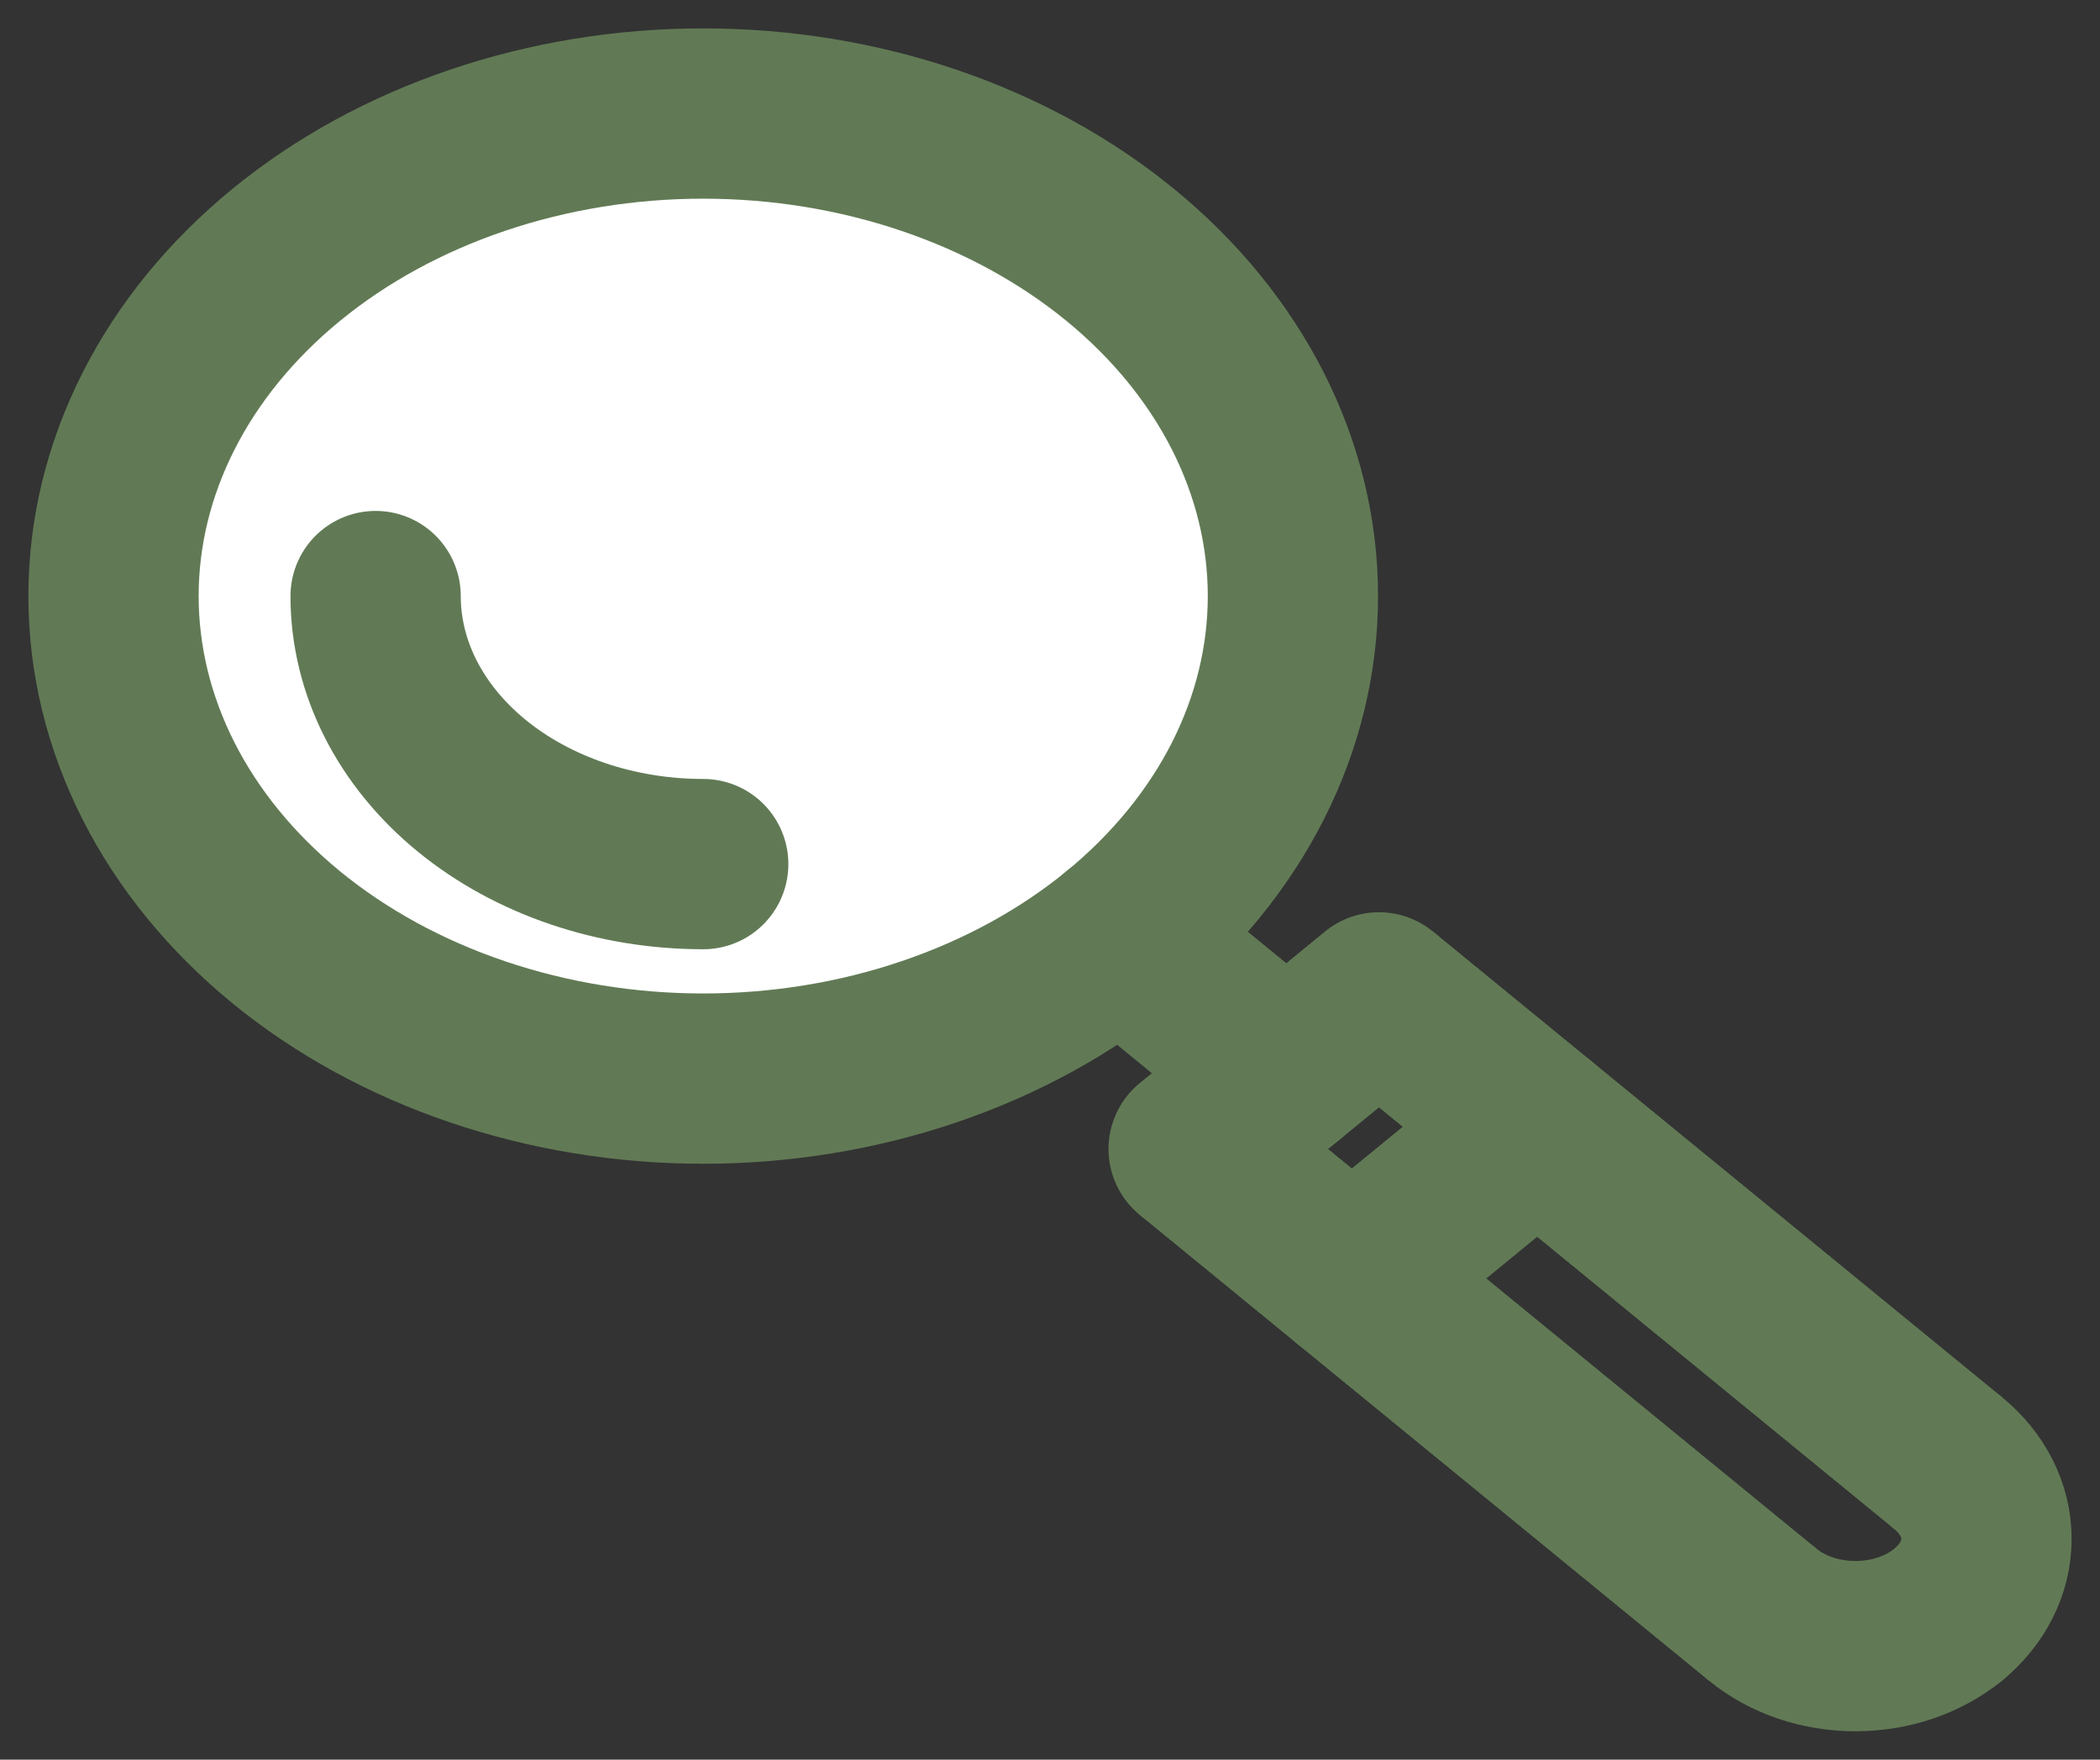 <svg width="37" height="31" viewBox="0 0 37 31" fill="none" xmlns="http://www.w3.org/2000/svg">
<rect x="0" y="0" width="37" height="31" fill="#333333" stroke="none"/>
<path d="M24.297 17.571L34.324 25.775L24.297 17.571Z" fill="white"/>
<path d="M24.297 17.571L34.324 25.775" stroke="#617A55" stroke-width="3"/>
<path d="M21.031 20.242L31.059 28.447L21.031 20.242Z" fill="white"/>
<path d="M21.031 20.242L31.059 28.447" stroke="#617A55" stroke-width="3"/>
<path d="M31.059 28.447C31.492 28.801 32.079 29 32.692 29C33.304 29 33.891 28.801 34.324 28.447" fill="white"/>
<path d="M31.059 28.447C31.492 28.801 32.079 29 32.692 29C33.304 29 33.891 28.801 34.324 28.447" stroke="#617A55" stroke-width="3" stroke-linecap="round" stroke-linejoin="round"/>
<path d="M34.324 25.775C34.757 26.13 35 26.61 35 27.111C35 27.612 34.757 28.093 34.324 28.447" fill="white"/>
<path d="M34.324 25.775C34.757 26.13 35 26.61 35 27.111C35 27.612 34.757 28.093 34.324 28.447" stroke="#617A55" stroke-width="3" stroke-linecap="round" stroke-linejoin="round"/>
<path d="M2 10.501C2 11.617 2.269 12.723 2.791 13.754C3.313 14.785 4.079 15.722 5.043 16.512C6.008 17.301 7.153 17.927 8.414 18.354C9.675 18.782 11.026 19.002 12.39 19.002C13.754 19.002 15.105 18.782 16.366 18.354C17.627 17.927 18.772 17.301 19.737 16.512C20.701 15.722 21.467 14.785 21.989 13.754C22.511 12.723 22.78 11.617 22.78 10.501C22.78 8.246 21.685 6.084 19.737 4.49C17.788 2.896 15.146 2 12.39 2C11.026 2 9.675 2.22 8.414 2.647C7.153 3.074 6.008 3.7 5.043 4.49C4.079 5.279 3.313 6.216 2.791 7.248C2.269 8.279 2 9.384 2 10.501Z" fill="white" stroke="#617A55" stroke-width="3" stroke-linecap="round" stroke-linejoin="round"/>
<path d="M24.296 17.571L21.031 20.242L24.296 17.571Z" fill="white"/>
<path d="M24.296 17.571L21.031 20.242" stroke="#617A55" stroke-width="3" stroke-linecap="round" stroke-linejoin="round"/>
<path d="M22.664 18.907L19.736 16.512Z" fill="white"/>
<path d="M22.664 18.907L19.736 16.512" stroke="#617A55" stroke-width="3" stroke-linecap="round" stroke-linejoin="round"/>
<path d="M27.083 19.851L23.818 22.523L27.083 19.851Z" fill="white"/>
<path d="M27.083 19.851L23.818 22.523" stroke="#617A55" stroke-width="3" stroke-linecap="round" stroke-linejoin="round"/>
<path d="M6.618 10.501C6.618 11.753 7.226 12.954 8.308 13.84C9.391 14.726 10.859 15.223 12.39 15.223" fill="white"/>
<path d="M6.618 10.501C6.618 11.753 7.226 12.954 8.308 13.84C9.391 14.726 10.859 15.223 12.39 15.223" stroke="#617A55" stroke-width="3" stroke-linecap="round" stroke-linejoin="round"/>
</svg>

